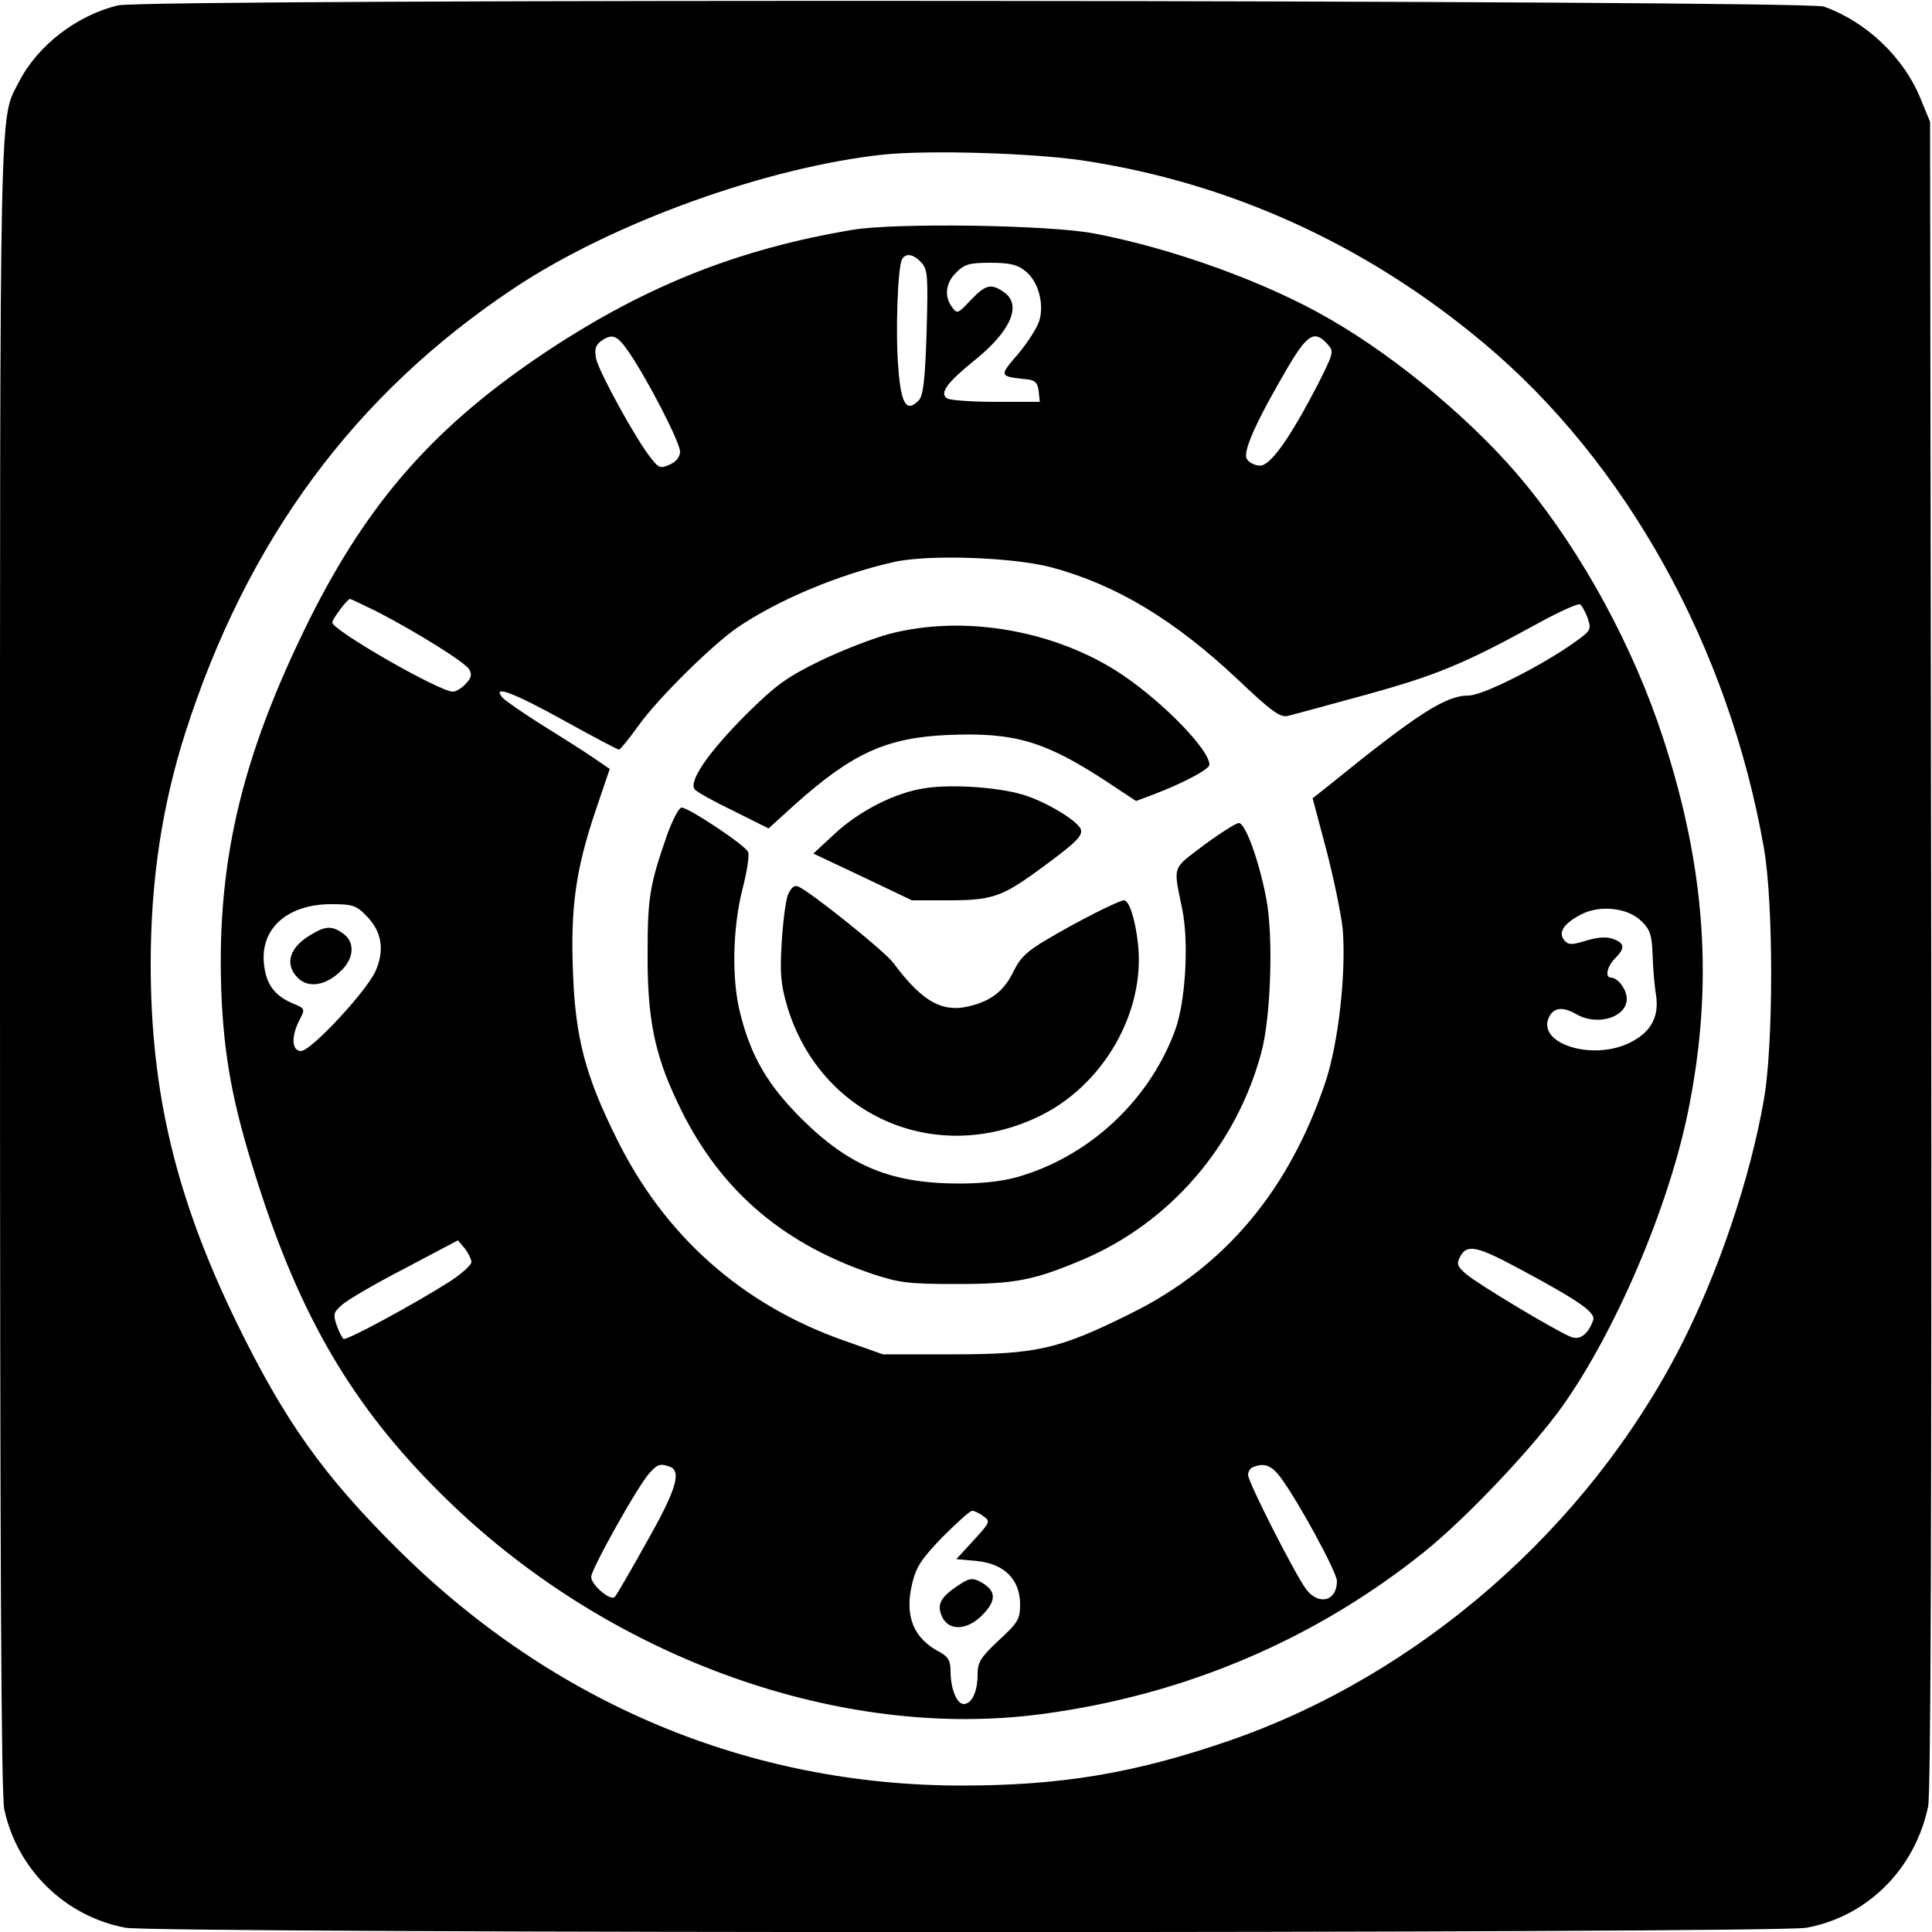 <?xml version="1.0" standalone="no"?>
<!DOCTYPE svg PUBLIC "-//W3C//DTD SVG 20010904//EN"
 "http://www.w3.org/TR/2001/REC-SVG-20010904/DTD/svg10.dtd">
<svg version="1.0" xmlns="http://www.w3.org/2000/svg"
 width="500pt" height="500pt" viewBox="0 0 500 500"
 preserveAspectRatio="xMidYMid meet">
<g transform="translate(0,500) scale(0.1,-0.1)"
fill="#000000" stroke="none">
<path d="M305 4986 c-107 -26 -208 -104 -256 -198 -51 -100 -49 9 -49 -2285 0
-1540 3 -2147 11 -2185 33 -156 158 -278 314 -307 83 -15 4267 -15 4350 0 158
29 281 152 315 314 7 34 9 748 8 2205 l-3 2155 -24 58 c-43 108 -141 201 -251
240 -51 17 -4342 21 -4415 3z m2495 -401 c382 -57 736 -218 1040 -473 369
-309 634 -787 725 -1307 25 -141 25 -509 0 -650 -35 -204 -119 -451 -216 -640
-241 -470 -676 -850 -1168 -1020 -244 -84 -434 -116 -692 -116 -548 0 -1055
211 -1457 609 -195 193 -296 335 -422 594 -155 320 -220 591 -220 923 0 215
29 409 90 600 160 498 438 875 850 1149 253 169 655 314 957 346 117 12 383 4
513 -15z"/>
<path d="M2205 4405 c-292 -49 -532 -144 -785 -311 -292 -193 -466 -390 -620
-699 -180 -363 -243 -641 -226 -990 9 -165 34 -287 102 -494 113 -344 253
-573 490 -801 420 -404 1012 -615 1530 -546 370 49 709 193 994 423 107 87
274 263 353 373 138 194 276 517 326 765 66 324 46 626 -65 965 -75 231 -206
474 -355 656 -124 153 -328 325 -507 428 -163 95 -409 184 -612 222 -116 22
-514 28 -625 9z m180 -85 c16 -18 17 -35 13 -181 -4 -127 -9 -164 -21 -176
-31 -31 -45 -9 -52 83 -8 90 -2 265 10 284 10 16 30 12 50 -10z m268 -21 c33
-25 50 -84 37 -128 -5 -18 -30 -57 -55 -87 -50 -58 -51 -58 25 -66 19 -2 26
-10 28 -30 l3 -28 -113 0 c-62 0 -119 4 -127 9 -20 13 -1 40 68 96 97 77 127
146 79 179 -33 23 -47 20 -86 -21 -33 -35 -35 -36 -48 -18 -21 28 -17 63 11
90 21 21 33 25 88 25 50 0 70 -5 90 -21z m-1025 -211 c49 -72 132 -233 132
-257 0 -13 -10 -26 -26 -33 -24 -11 -29 -10 -49 16 -39 48 -135 224 -142 257
-5 25 -2 35 12 46 30 21 42 16 73 -29z m1807 22 c18 -20 17 -22 -25 -106 -73
-140 -122 -209 -149 -209 -13 0 -29 8 -34 17 -12 18 24 98 108 241 49 82 67
93 100 57z m-715 -578 c168 -45 318 -135 484 -291 85 -81 109 -98 128 -94 13
3 104 28 203 55 182 50 256 81 442 183 56 31 107 54 112 51 5 -3 14 -20 20
-36 10 -30 8 -32 -35 -63 -86 -61 -237 -137 -273 -137 -60 0 -133 -47 -366
-236 l-38 -30 36 -135 c19 -74 38 -165 42 -204 9 -113 -11 -295 -45 -396 -94
-280 -261 -479 -505 -599 -185 -92 -243 -105 -460 -105 l-180 0 -102 36 c-263
93 -464 271 -588 524 -80 161 -106 260 -112 426 -7 169 7 268 57 417 l38 112
-41 28 c-23 16 -83 54 -133 85 -51 32 -97 64 -104 72 -28 34 30 12 160 -60 74
-41 138 -75 142 -75 3 0 26 28 51 63 51 71 191 209 257 254 105 71 260 136
401 168 90 21 309 13 409 -13z m-1742 -116 c102 -53 224 -129 236 -148 8 -13
6 -22 -8 -37 -11 -12 -26 -21 -34 -21 -35 0 -312 159 -312 179 0 9 39 61 46
61 2 0 35 -16 72 -34z m-30 -786 c40 -40 48 -88 24 -143 -24 -53 -167 -207
-193 -207 -24 0 -26 38 -4 80 15 29 15 30 -17 43 -49 21 -70 51 -75 104 -9 91
62 153 174 153 55 0 65 -3 91 -30z m3300 -14 c23 -22 27 -36 29 -89 1 -34 5
-81 9 -103 8 -57 -14 -96 -69 -123 -99 -48 -244 0 -207 69 13 23 35 25 70 5
54 -31 130 -8 130 40 0 24 -23 55 -41 55 -16 0 -10 29 11 50 26 26 25 39 -5
50 -16 6 -39 5 -69 -4 -39 -12 -47 -12 -58 1 -16 20 -1 43 43 66 49 26 122 18
157 -17z m-3028 -882 c0 -8 -25 -30 -55 -50 -93 -59 -268 -154 -276 -149 -4 3
-12 19 -18 36 -9 27 -8 33 14 52 13 12 86 55 162 94 l138 73 18 -21 c9 -12 17
-28 17 -35z m2709 -16 c157 -84 202 -115 194 -135 -13 -36 -34 -52 -57 -43
-35 13 -242 137 -272 163 -23 20 -25 26 -15 45 17 33 44 27 150 -30z m-2195
-514 c30 -12 16 -60 -60 -194 -41 -74 -79 -139 -83 -143 -11 -11 -61 31 -61
52 0 20 123 240 152 270 20 22 27 24 52 15z m1579 -26 c47 -63 147 -247 147
-270 0 -51 -46 -64 -79 -22 -27 35 -151 278 -151 297 0 9 6 18 13 20 28 12 47
5 70 -25z m-768 -102 c19 -13 17 -16 -25 -62 l-45 -49 54 -5 c70 -7 111 -48
111 -112 0 -38 -5 -47 -55 -93 -48 -45 -55 -57 -55 -89 0 -44 -15 -76 -36 -76
-18 0 -34 40 -34 85 0 27 -6 37 -27 49 -69 35 -93 94 -72 179 10 42 24 63 78
119 37 37 71 68 77 68 6 0 19 -6 29 -14z"/>
<path d="M2300 3359 c-41 -11 -121 -42 -177 -69 -88 -43 -115 -63 -191 -138
-97 -97 -151 -174 -134 -195 6 -7 51 -32 101 -56 l90 -45 66 60 c151 135 238
175 400 182 170 7 249 -16 408 -120 l77 -51 48 18 c73 28 142 64 142 76 0 38
-116 158 -223 231 -171 116 -411 159 -607 107z"/>
<path d="M2393 2960 c-76 -11 -170 -59 -233 -118 l-55 -51 127 -60 128 -61 95
0 c110 0 137 9 227 74 103 75 121 93 115 110 -9 23 -95 74 -152 90 -64 19
-186 27 -252 16z"/>
<path d="M1726 2838 c-44 -127 -50 -159 -50 -303 -1 -167 17 -260 75 -383 103
-223 266 -367 504 -448 72 -24 95 -27 220 -27 151 0 199 9 327 63 226 96 397
294 462 535 25 91 32 302 13 400 -19 99 -54 195 -71 195 -7 0 -48 -26 -90 -57
-84 -64 -80 -50 -56 -168 17 -86 8 -236 -18 -309 -64 -177 -213 -320 -392
-377 -46 -15 -93 -21 -160 -22 -181 -1 -290 43 -416 168 -87 87 -130 160 -158
271 -23 88 -20 221 5 321 12 46 19 90 15 98 -6 17 -154 115 -172 115 -7 0 -24
-33 -38 -72z"/>
<path d="M2039 2684 c-6 -16 -13 -72 -16 -125 -5 -80 -2 -108 15 -166 86 -280
380 -410 647 -284 169 79 280 271 260 449 -7 64 -23 112 -36 112 -13 0 -120
-54 -199 -101 -50 -29 -69 -47 -85 -79 -23 -49 -53 -76 -105 -91 -77 -23 -130
4 -208 109 -22 30 -218 187 -247 198 -10 4 -18 -4 -26 -22z"/>
<path d="M803 2580 c-55 -33 -67 -76 -32 -111 27 -27 72 -20 111 18 35 33 37
75 6 97 -29 21 -46 20 -85 -4z"/>
<path d="M2480 897 c-47 -31 -56 -50 -42 -81 17 -37 64 -36 103 3 40 40 38 66
-7 89 -18 9 -28 7 -54 -11z"/>
</g>
</svg>
